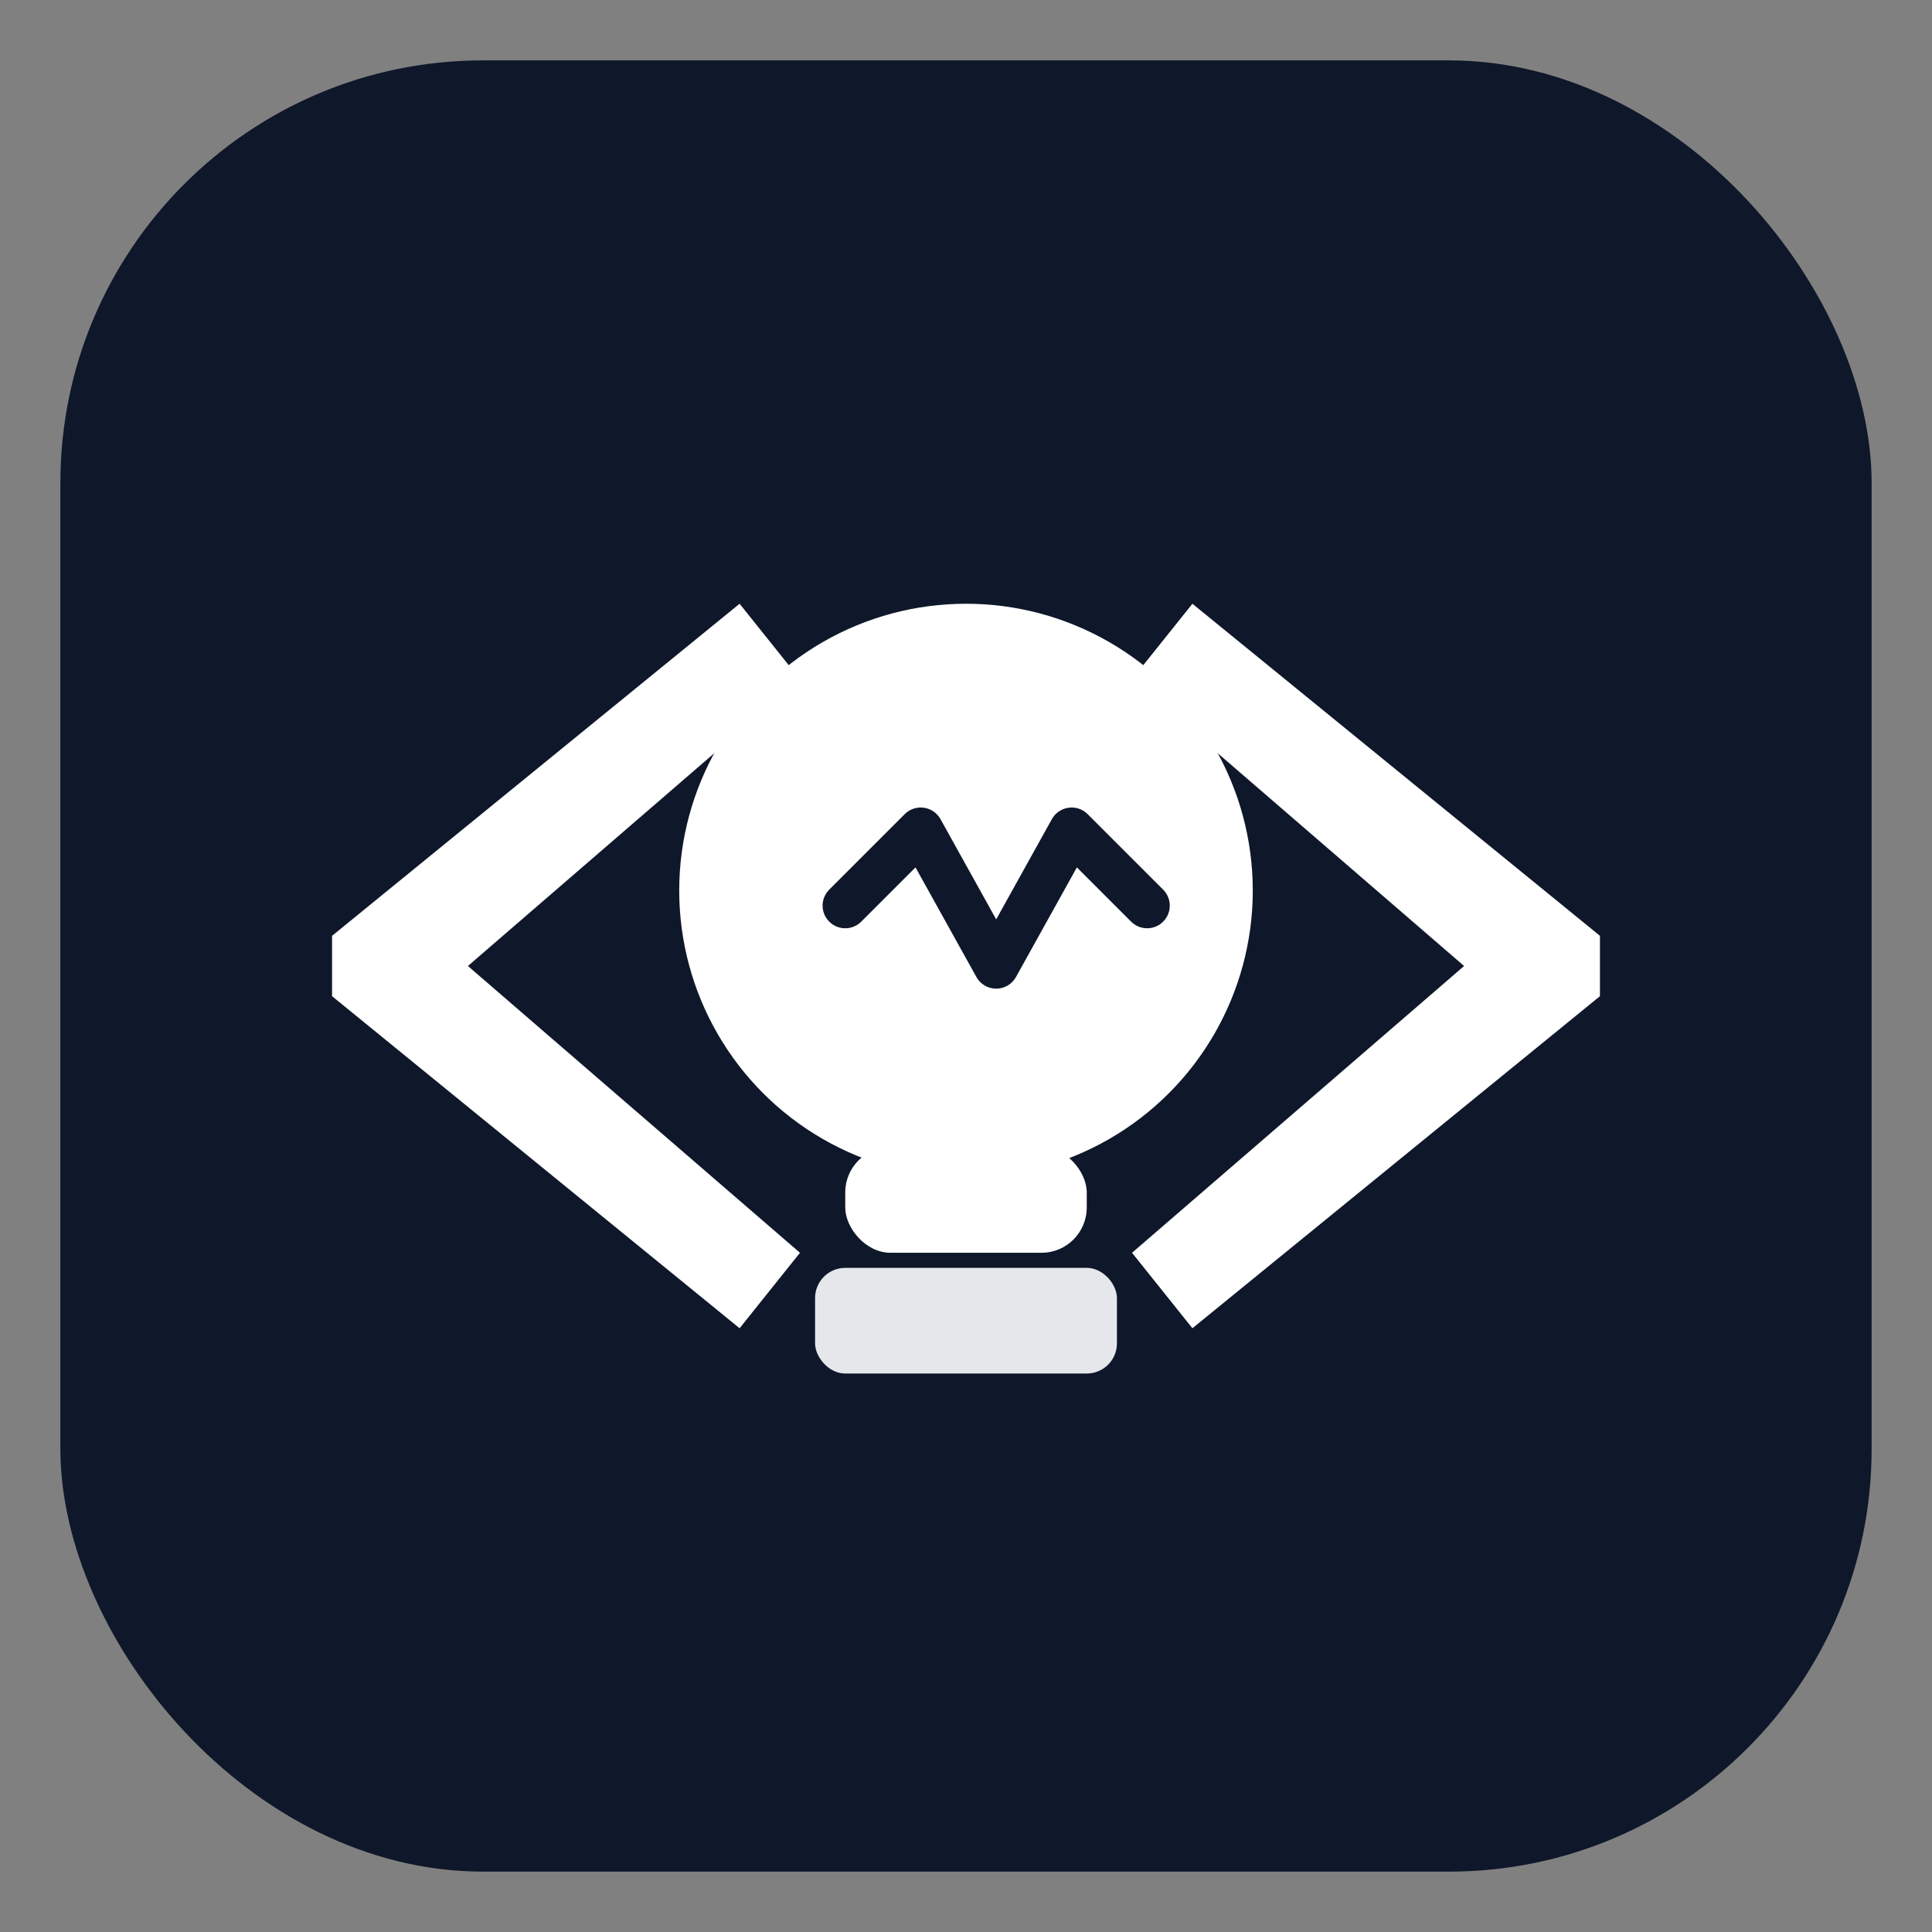 <svg viewBox="0 0 256 256" xmlns="http://www.w3.org/2000/svg" aria-label="Techs For Dummies icon – flat">
  <rect x="0" y="0" width="256" height="256" fill="#808080" stroke="none"/>
  <rect x="8" y="8" width="240" height="240" rx="56" fill="#0f172a"/>
  <g fill="#fff">
    <polygon points="62,128 106,90 98,80 44,124 44,132 98,176 106,166" />
    <polygon points="194,128 150,90 158,80 212,124 212,132 158,176 150,166" />
  </g>
  <g>
    <circle cx="128" cy="118" r="38" fill="#fff"/>
    <path d="M112 120 l10 -10 l10 18 l10 -18 l10 10" fill="none" stroke="#0f172a" stroke-width="6" stroke-linecap="round" stroke-linejoin="round"/>
    <rect x="112" y="152" width="32" height="14" rx="6" fill="#fff"/>
    <rect x="108" y="168" width="40" height="14" rx="4" fill="#e5e7eb"/>
  </g>
</svg>
